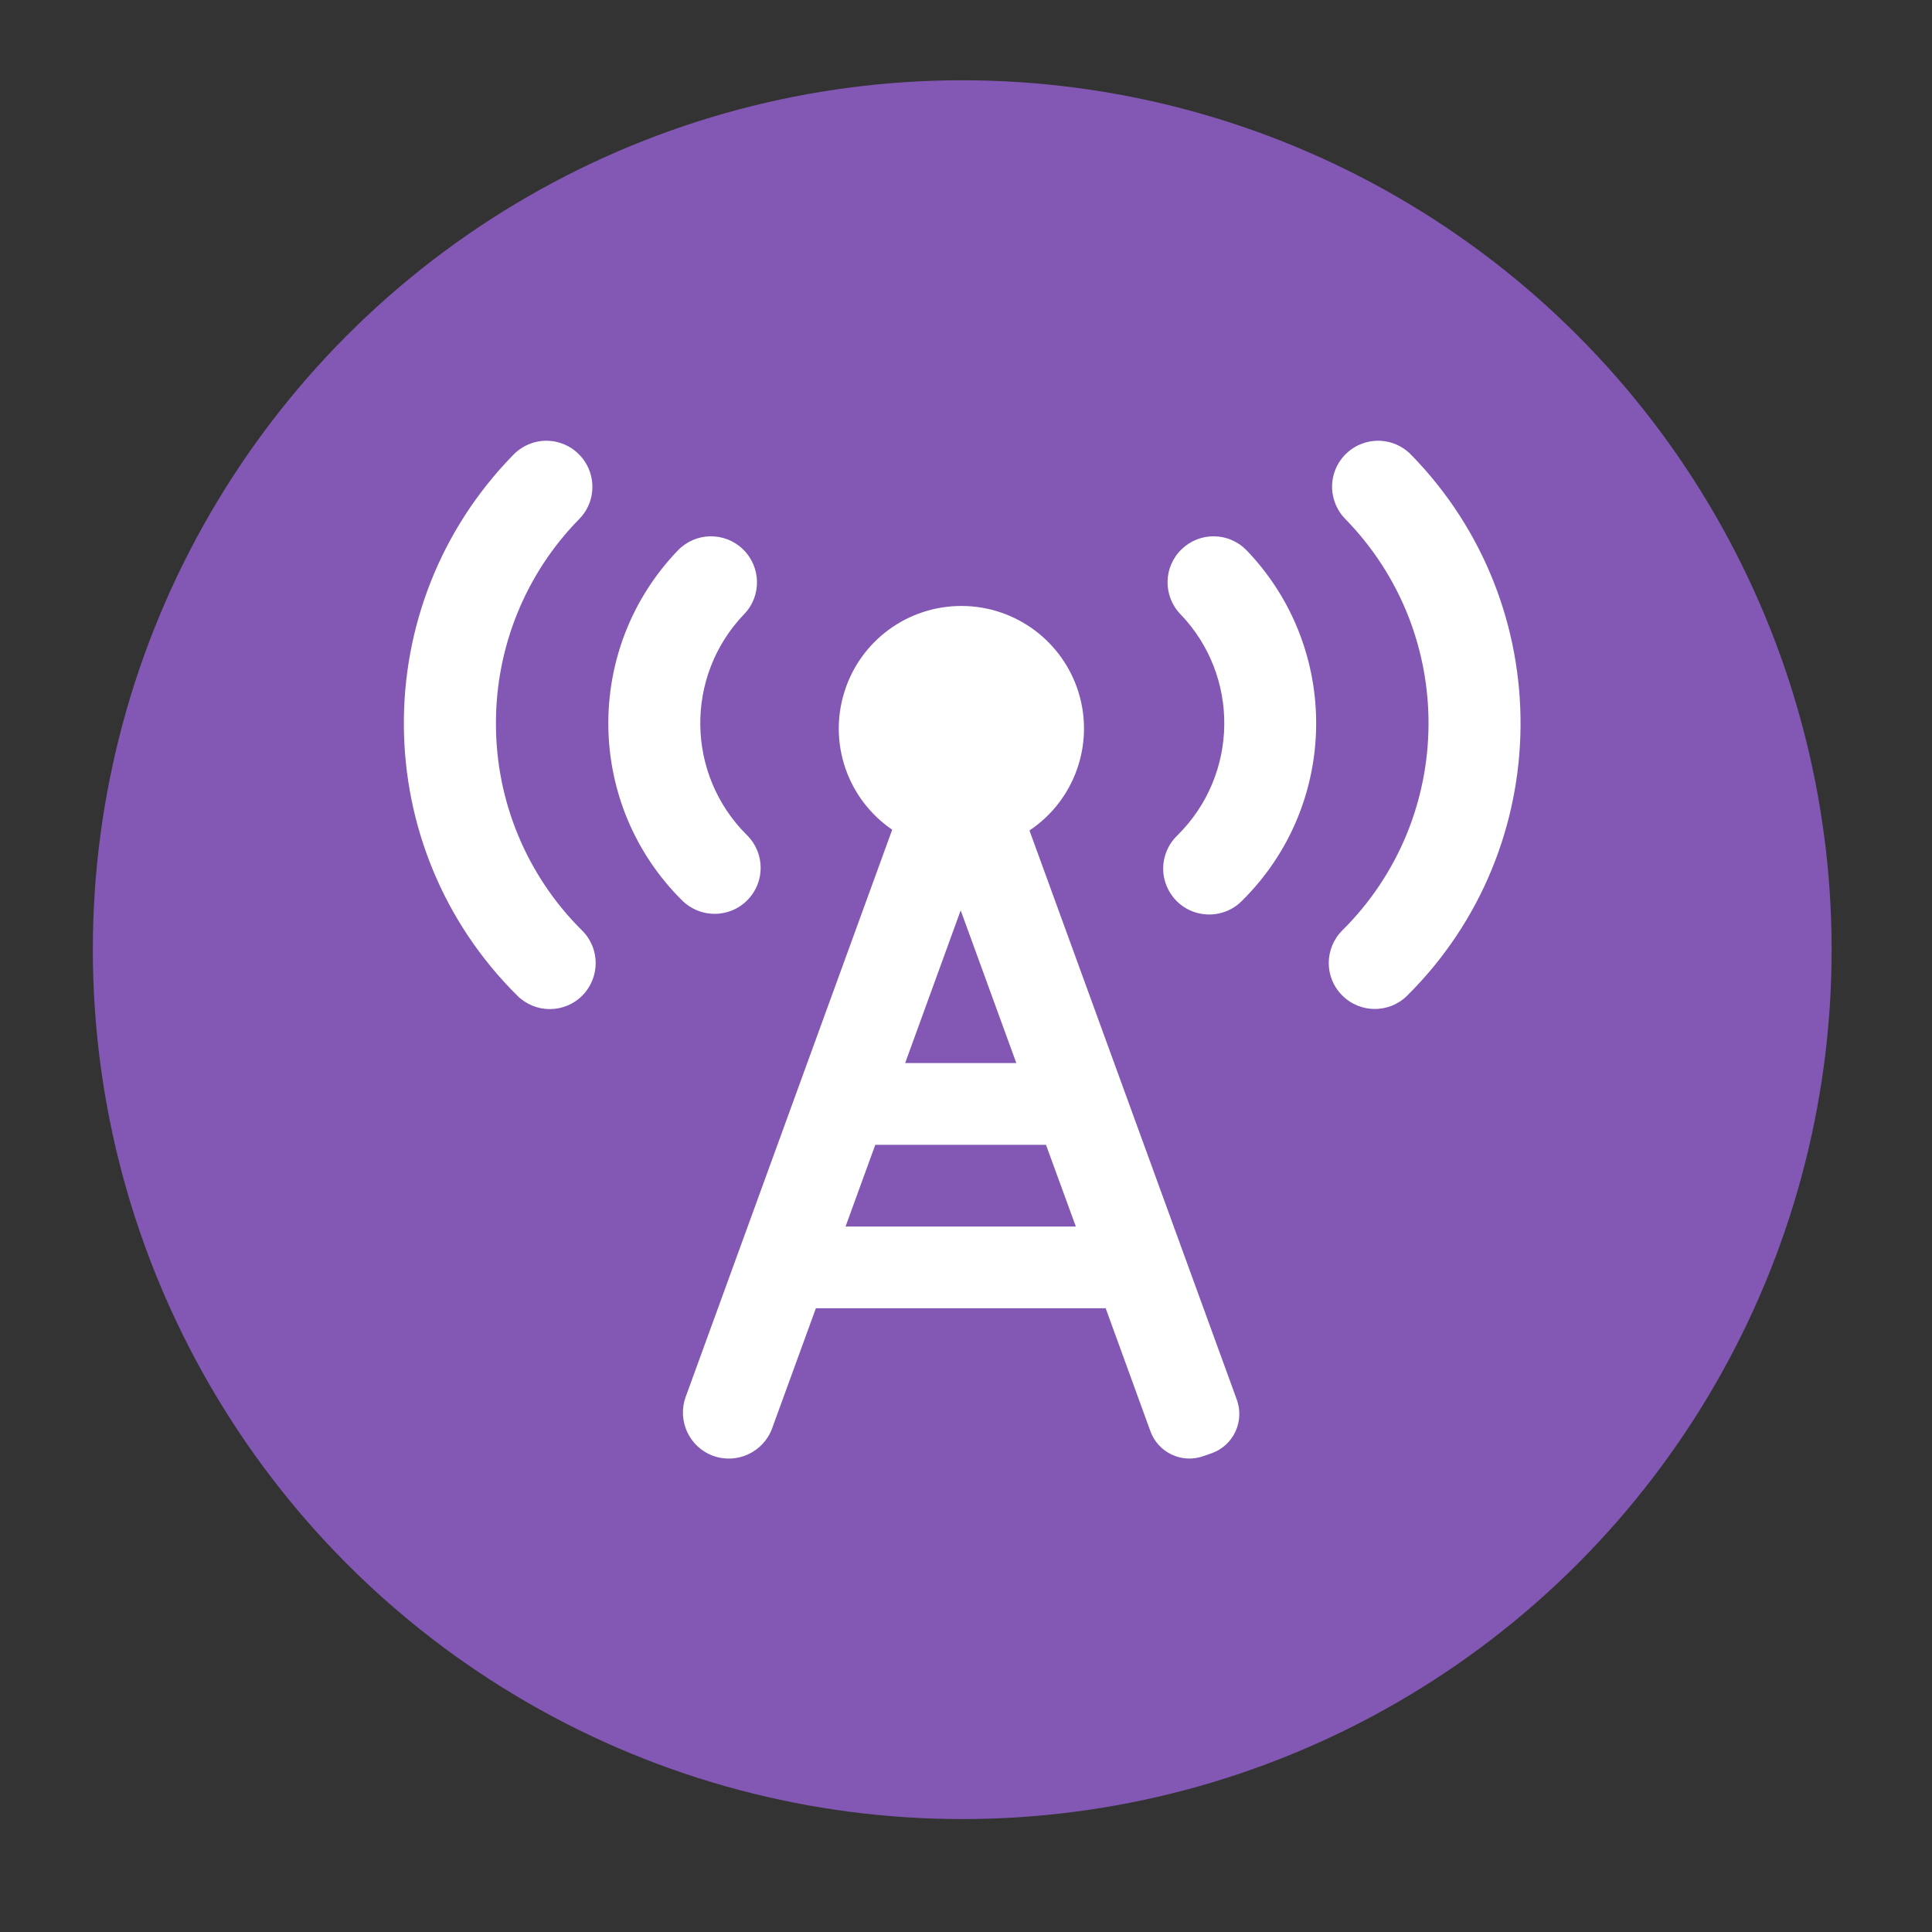 <?xml version="1.0" encoding="utf-8"?>
<!-- Generator: Adobe Illustrator 16.0.0, SVG Export Plug-In . SVG Version: 6.00 Build 0)  -->
<!DOCTYPE svg PUBLIC "-//W3C//DTD SVG 1.1//EN" "http://www.w3.org/Graphics/SVG/1.1/DTD/svg11.dtd">
<svg version="1.1" id="图层_1" xmlns="http://www.w3.org/2000/svg" xmlns:xlink="http://www.w3.org/1999/xlink" x="0px" y="0px"
	 width="20px" height="20px" viewBox="0 0 20 20" enable-background="new 0 0 20 20" xml:space="preserve">
<rect x="0" y="0" width="20" height="20" fill="#333333" stroke="none"/>
<circle fill="#8258B4" cx="9.961" cy="9.831" r="9"/>
<g>
	<g>
		<path fill="#FFFFFF" d="M5.134,7.487c-0.001-0.789,0.307-1.548,0.86-2.112c0.121-0.121,0.167-0.298,0.121-0.463
			C6.069,4.747,5.938,4.619,5.772,4.577C5.606,4.535,5.431,4.586,5.312,4.71c-1.525,1.561-1.506,4.06,0.043,5.597
			c0.187,0.186,0.488,0.185,0.673-0.001c0.185-0.187,0.185-0.488-0.002-0.673C5.454,9.066,5.132,8.293,5.134,7.487L5.134,7.487z
			 M12.233,5.685c-0.19,0.182-0.196,0.483-0.014,0.672C12.837,7,12.823,8.019,12.19,8.646c-0.125,0.119-0.177,0.296-0.134,0.463
			s0.172,0.298,0.339,0.342s0.345-0.005,0.464-0.128c1.003-0.993,1.023-2.606,0.047-3.625c-0.088-0.091-0.207-0.144-0.334-0.146
			C12.446,5.549,12.324,5.597,12.233,5.685L12.233,5.685z M12.233,5.685"/>
		<path fill="#FFFFFF" d="M14.61,4.71c-0.118-0.124-0.294-0.175-0.46-0.133c-0.166,0.042-0.297,0.169-0.343,0.334
			s0.001,0.342,0.121,0.463c1.159,1.188,1.145,3.087-0.032,4.257c-0.187,0.186-0.188,0.487-0.002,0.673
			c0.185,0.187,0.487,0.188,0.674,0.002C16.115,8.769,16.134,6.271,14.61,4.71L14.61,4.71z M7.736,9.319
			C7.922,9.132,7.92,8.831,7.733,8.646C7.1,8.019,7.086,7,7.704,6.357C7.886,6.168,7.879,5.867,7.69,5.685
			C7.5,5.502,7.199,5.509,7.017,5.698C6.04,6.716,6.06,8.33,7.063,9.323C7.25,9.507,7.551,9.506,7.736,9.319L7.736,9.319z
			 M10.657,8.597c0.464-0.31,0.671-0.886,0.511-1.42c-0.161-0.534-0.651-0.901-1.208-0.904C9.401,6.269,8.906,6.631,8.741,7.163
			C8.574,7.696,8.775,8.274,9.236,8.589l-2.138,5.872c-0.089,0.247,0.038,0.52,0.285,0.61c0.247,0.089,0.52-0.039,0.61-0.285
			l0.453-1.243h3l0.463,1.273c0.081,0.223,0.327,0.338,0.551,0.257l0.086-0.03c0.224-0.082,0.338-0.329,0.258-0.552L10.657,8.597z
			 M9.945,9.424l0.576,1.581H9.37L9.945,9.424z M8.753,12.697l0.308-0.846h1.767l0.309,0.846H8.753z M8.753,12.697"/>
	</g>
</g>
</svg>
